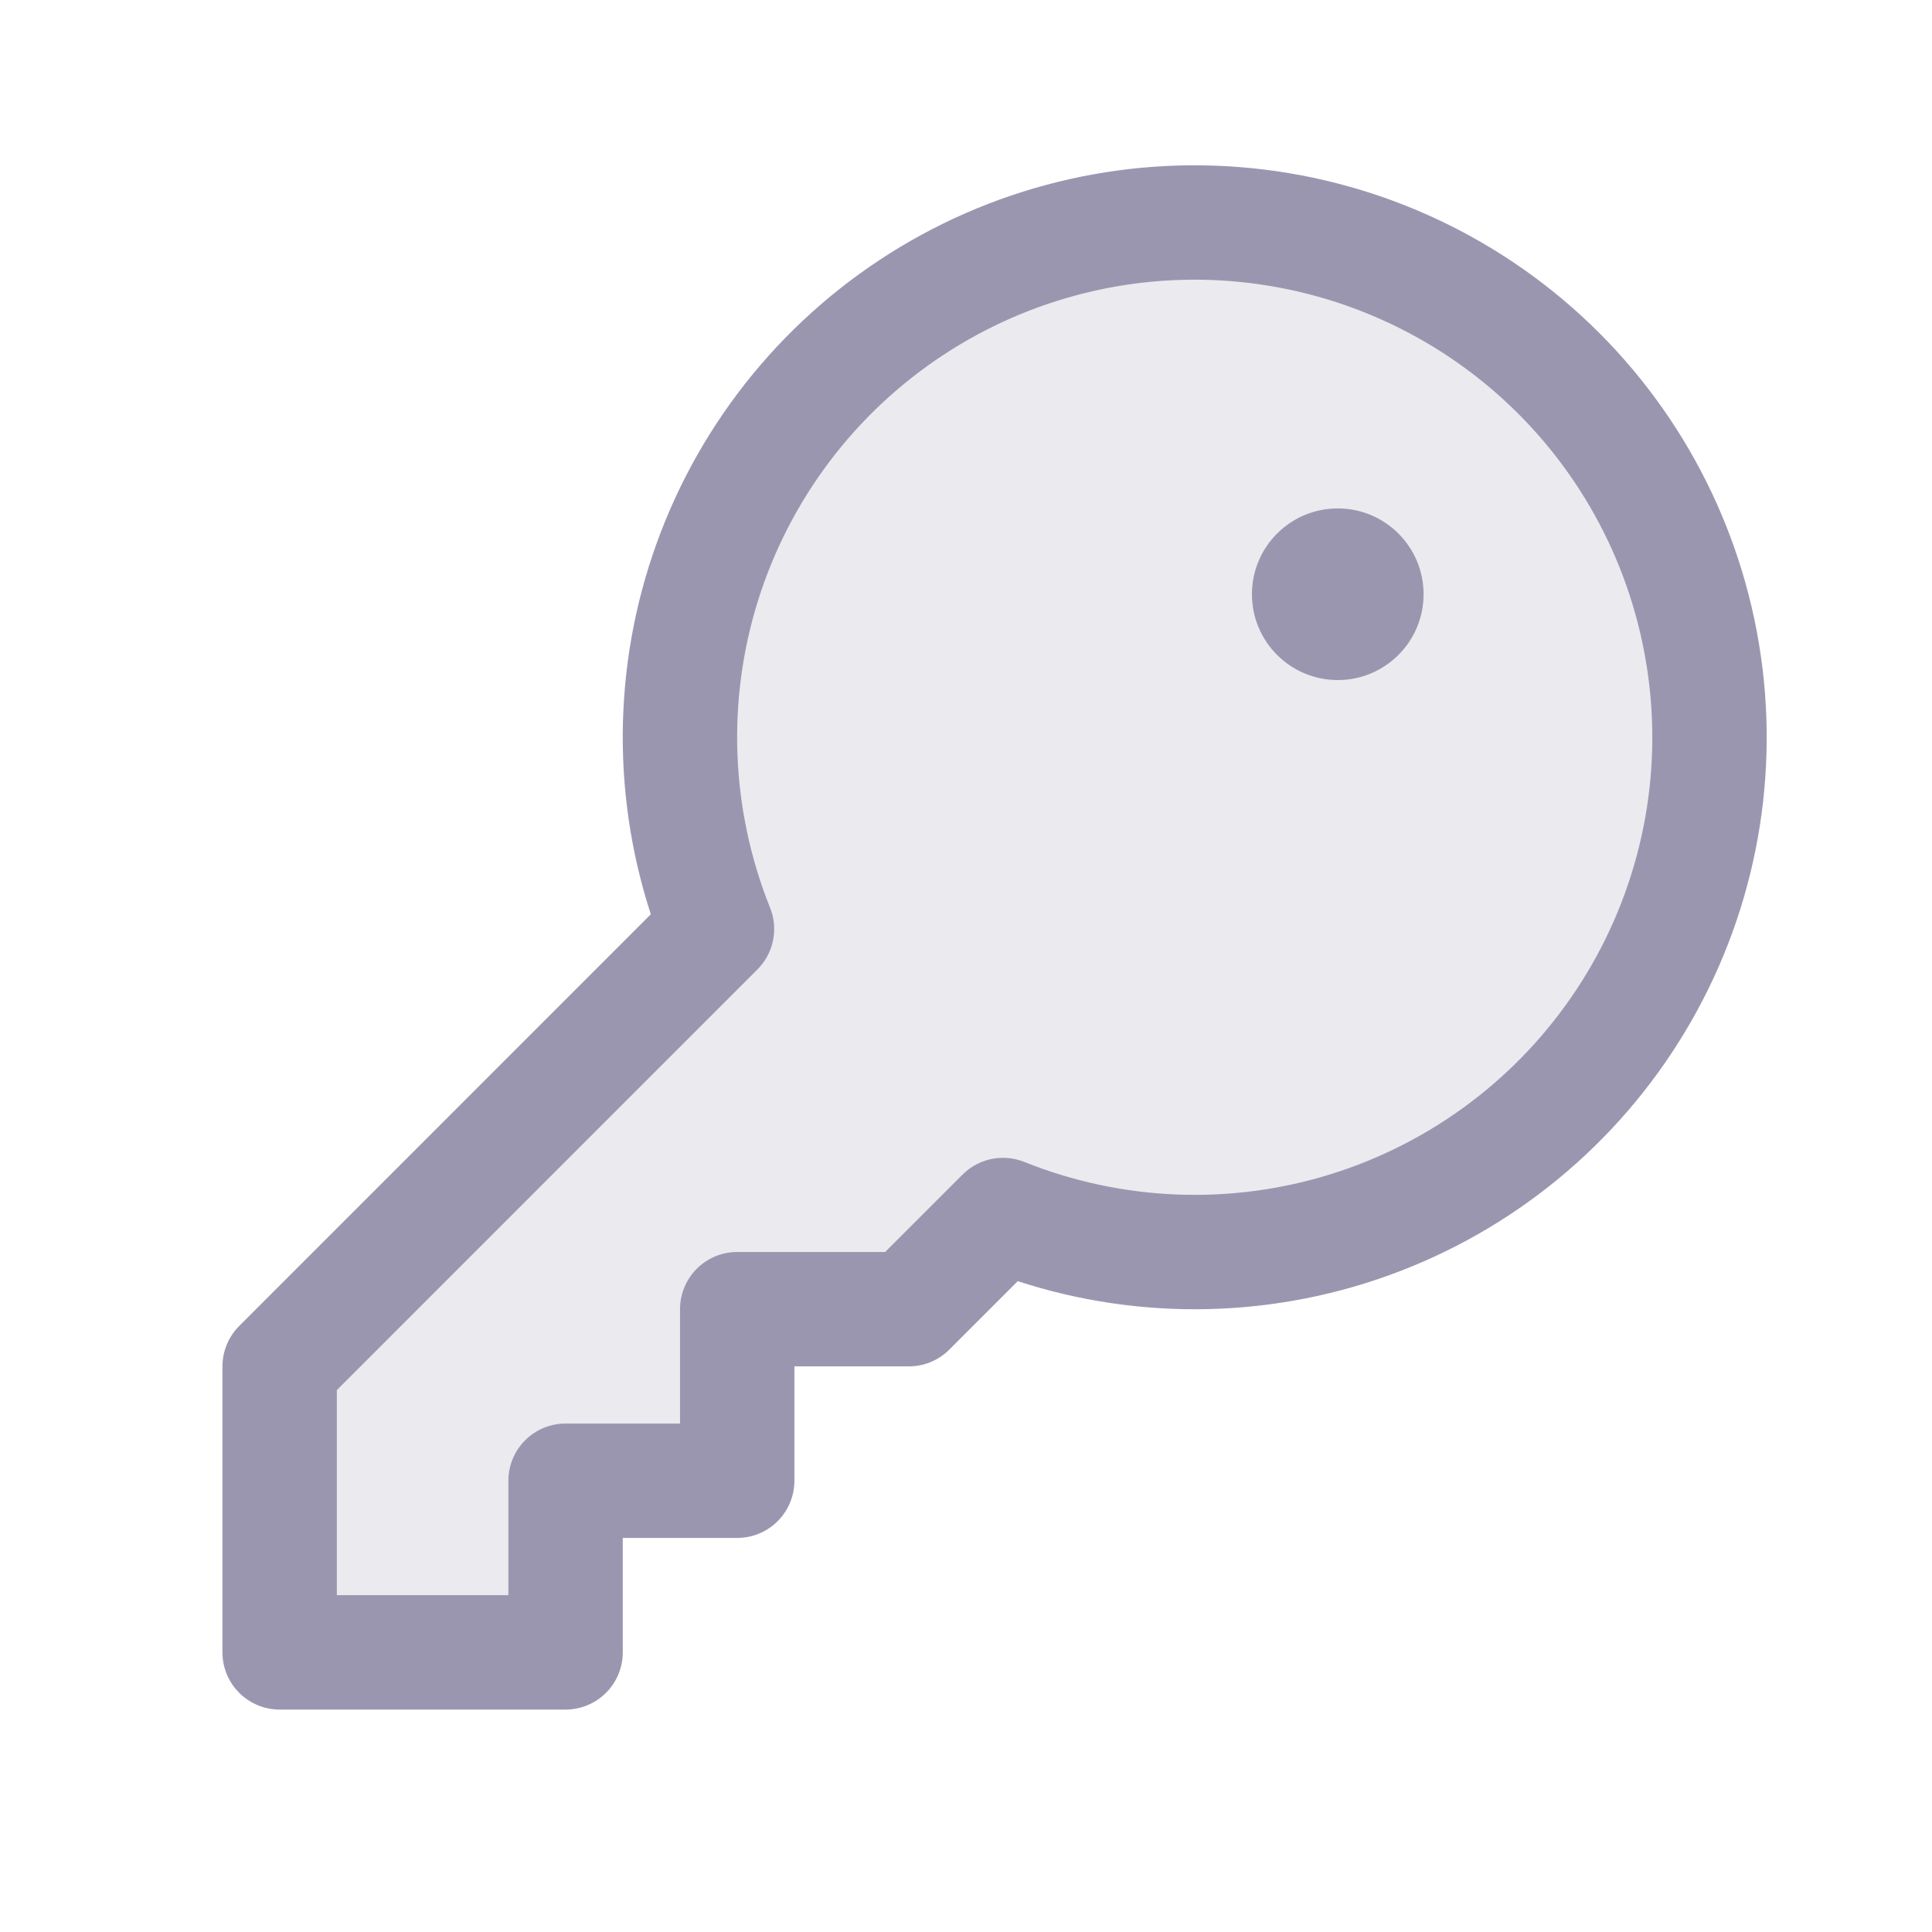 <svg width="19" height="19" viewBox="0 0 19 19" fill="none" xmlns="http://www.w3.org/2000/svg">
<mask id="mask0_1_2014" style="mask-type:luminance" maskUnits="userSpaceOnUse" x="0" y="0" width="19" height="19">
<path d="M18.5 0.5H0.5V18.5H18.5V0.5Z" fill="white"/>
</mask>
<g mask="url(#mask0_1_2014)">
<path opacity="0.2" d="M7.051 9.136C6.617 8.054 6.569 6.855 6.917 5.741C7.265 4.628 7.986 3.669 8.96 3.026C9.933 2.383 11.099 2.096 12.259 2.214C13.42 2.332 14.504 2.846 15.329 3.671C16.154 4.496 16.668 5.58 16.786 6.741C16.904 7.901 16.617 9.067 15.974 10.04C15.331 11.014 14.372 11.735 13.259 12.083C12.145 12.431 10.946 12.383 9.864 11.949L8.938 12.875H7.25V14.562H5.562V16.25H2.75V13.438L7.051 9.136Z" fill="#9B96B0"/>
<path d="M7.051 9.136C6.617 8.054 6.569 6.855 6.917 5.741C7.265 4.628 7.986 3.669 8.96 3.026C9.933 2.383 11.099 2.096 12.259 2.214C13.42 2.332 14.504 2.846 15.329 3.671C16.154 4.496 16.668 5.58 16.786 6.741C16.904 7.901 16.617 9.067 15.974 10.04C15.331 11.014 14.372 11.735 13.259 12.083C12.145 12.431 10.946 12.383 9.864 11.949L8.938 12.875H7.25V14.562H5.562V16.25H2.75V13.438L7.051 9.136Z" stroke="#9B96B0" stroke-width="1.125" stroke-linecap="round" stroke-linejoin="round"/>
<path d="M13.156 6.688C13.622 6.688 14 6.31 14 5.844C14 5.378 13.622 5 13.156 5C12.69 5 12.312 5.378 12.312 5.844C12.312 6.31 12.69 6.688 13.156 6.688Z" fill="#9B96B0"/>
</g>
</svg>
